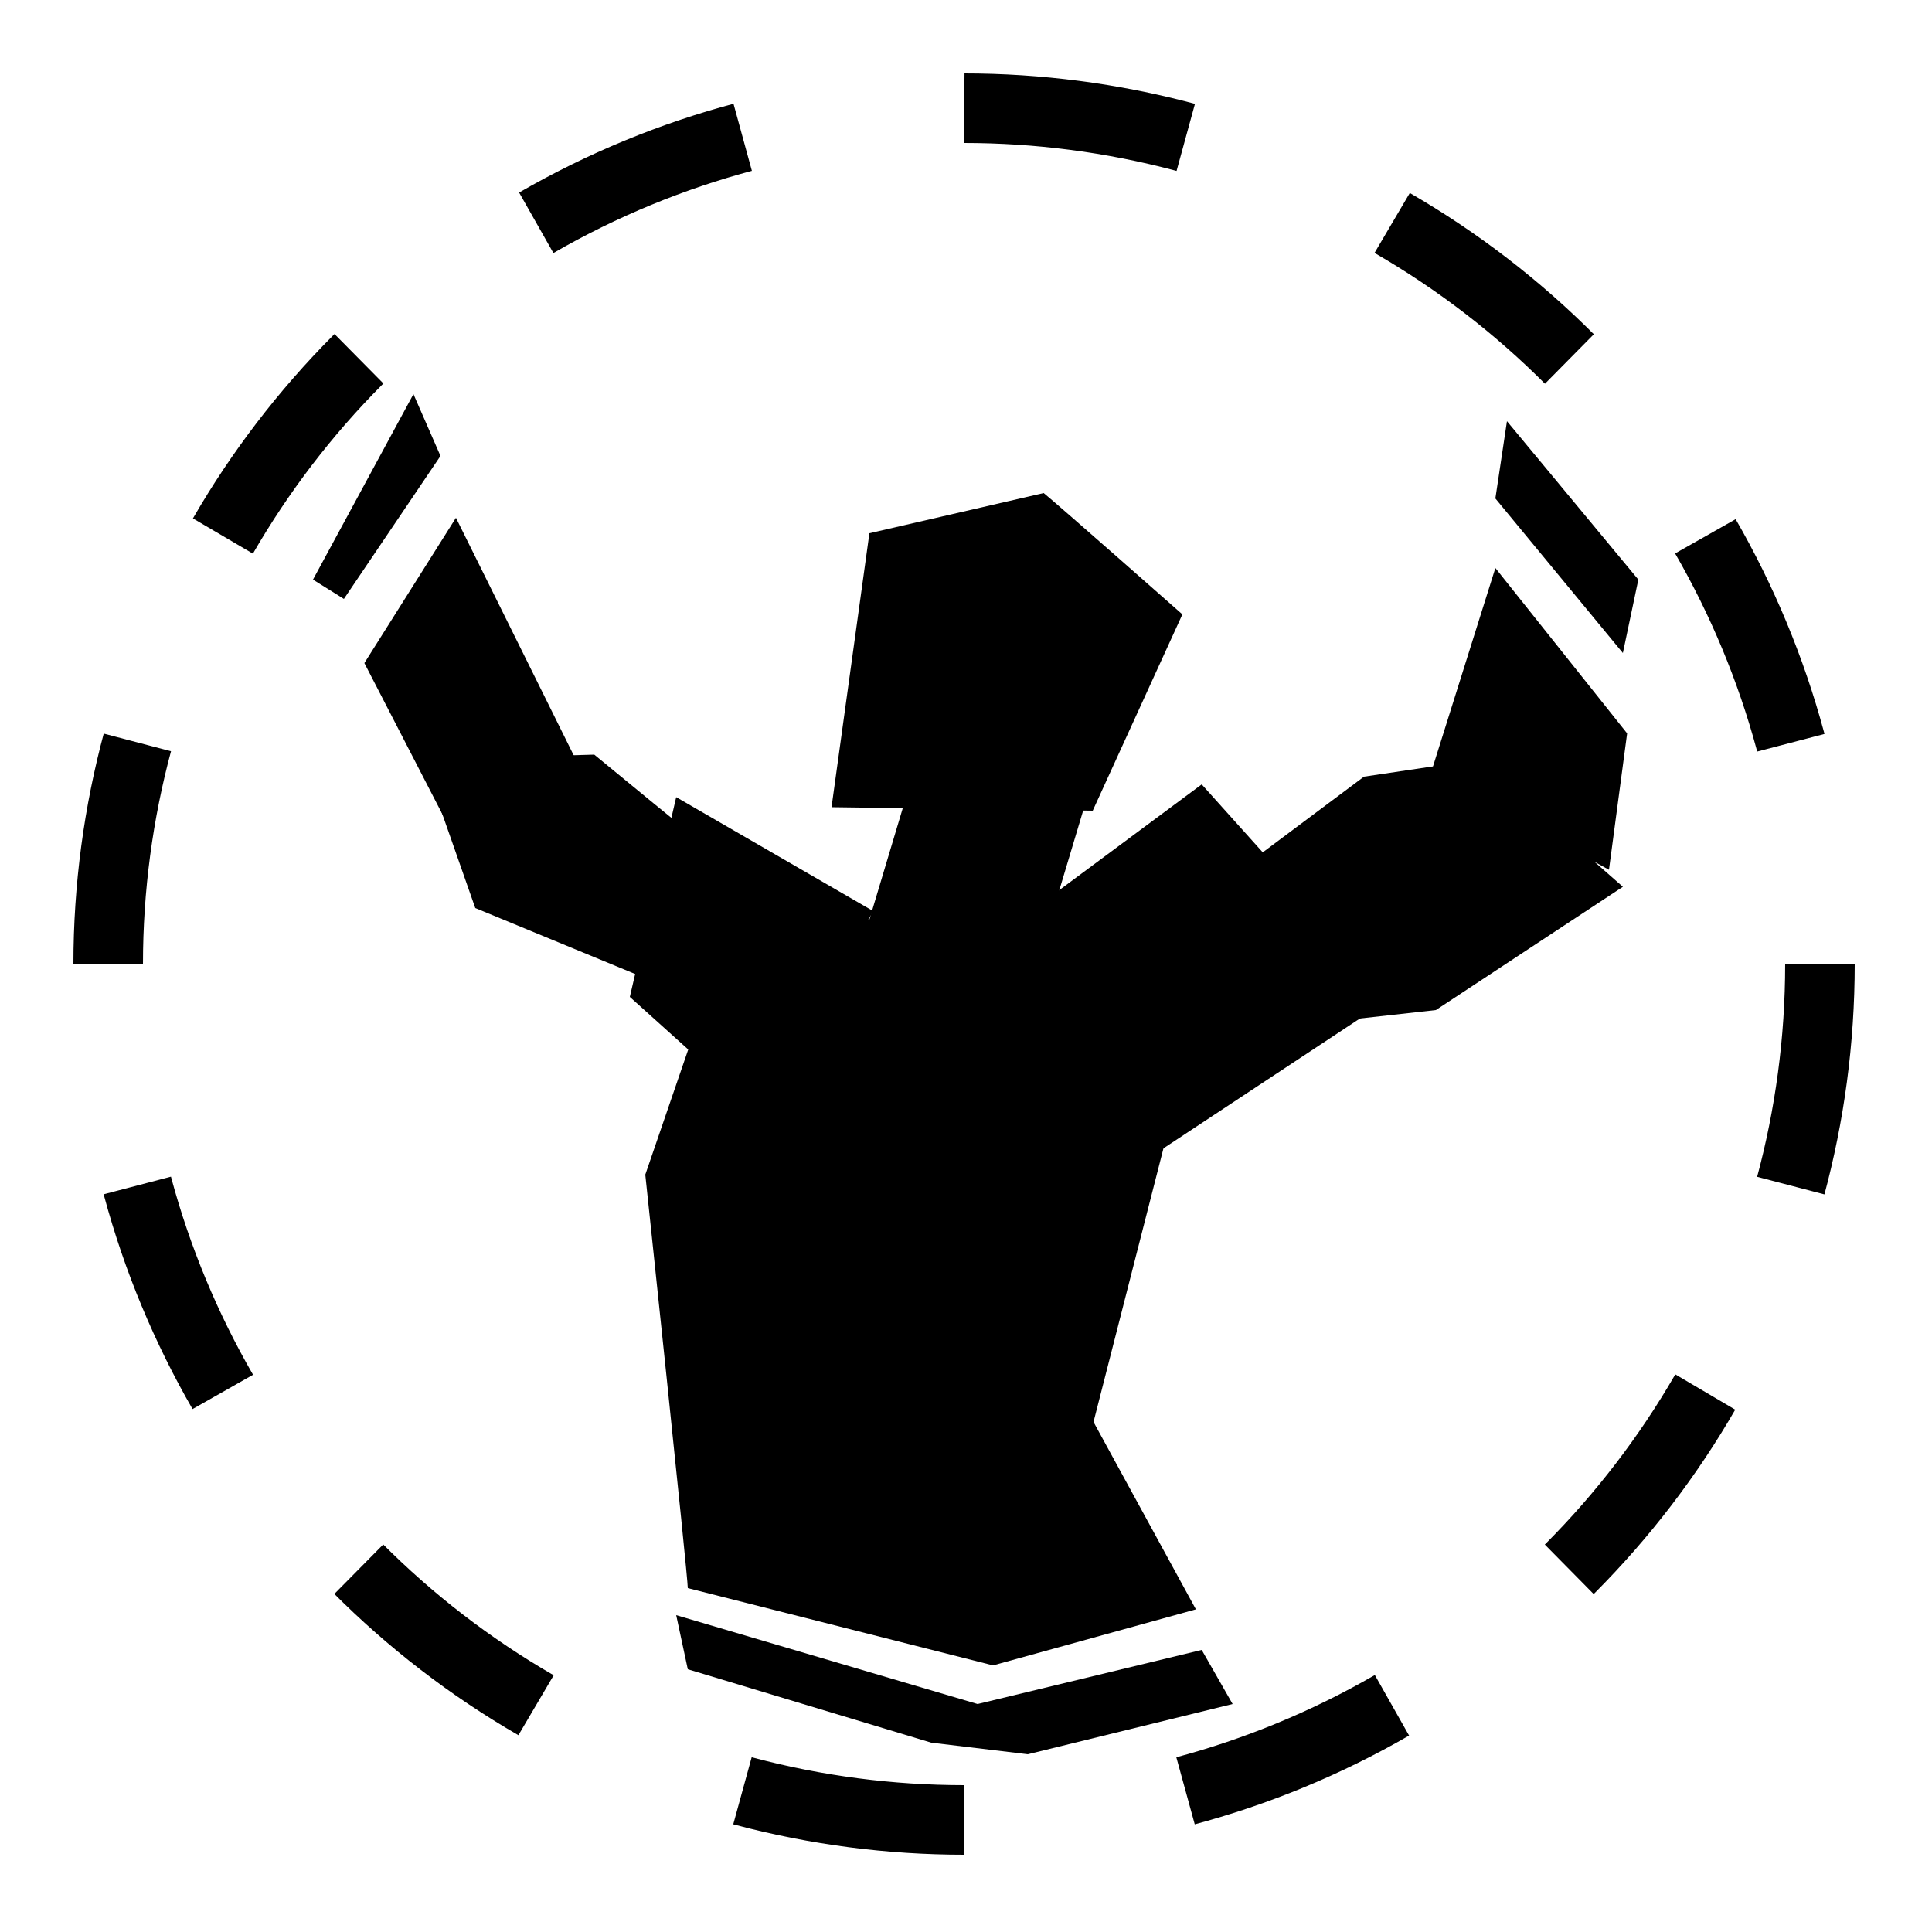 <?xml version="1.0" encoding="utf-8"?>
<!-- Generator: Adobe Illustrator 21.1.0, SVG Export Plug-In . SVG Version: 6.00 Build 0)  -->
<svg version="1.1" id="Layer_1" xmlns="http://www.w3.org/2000/svg" xmlns:xlink="http://www.w3.org/1999/xlink" x="0px" y="0px"
	 viewBox="0 0 500 500" style="enable-background:new 0 0 500 500;" xml:space="preserve">
<style type="text/css">
	.st0{fill:none;stroke:#000000;stroke-width:18;stroke-miterlimit:10;stroke-dasharray:57.991,57.991;}
</style>
<path d="M178,411c0-3.2-11-107-11-107l22.2-64.7L317,235l-34,133l26.5,48.5L257,431L178,411z"/>
<path d="M270.1,127.6c3.4,2.7,35.9,31.4,35.9,31.4l-23.2,50.8l-67.6-0.9L225,138L270.1,127.6z"/>
<polygon points="196,287.7 163,258 175,206.3 226,235.8 "/>
<polygon points="360.4,258 297.3,299.7 259,241.6 311,203 "/>
<path d="M186.5,221.9c-2.6-1.8-32.7-26.6-32.7-26.6l-44.3,1.2L123,235l66.9,27.6L186.5,221.9z"/>
<polygon points="309,233.9 353,201 382.6,196.6 420,229.5 371.6,261.4 312.3,268 "/>
<rect x="229.8" y="192.1" transform="matrix(0.958 0.287 -0.287 0.958 75.247 -62.95)" width="44.9" height="66"/>
<polygon points="152.9,204.4 120,221.4 94.3,171.6 118,134 "/>
<polygon points="421.1,189.8 416.4,225.1 370.4,199.8 387,147 "/>
<g>
	<circle class="st0" cx="249.5" cy="249.5" r="221.5"/>
</g>
<polygon points="89,155 114,118 107,102 81,150 "/>
<polygon points="420,169 387,129 390,109 424,150 "/>
<polygon points="178,432 241,451 266,454 319,441 311,427 253,441 175,418 "/>
</svg>
